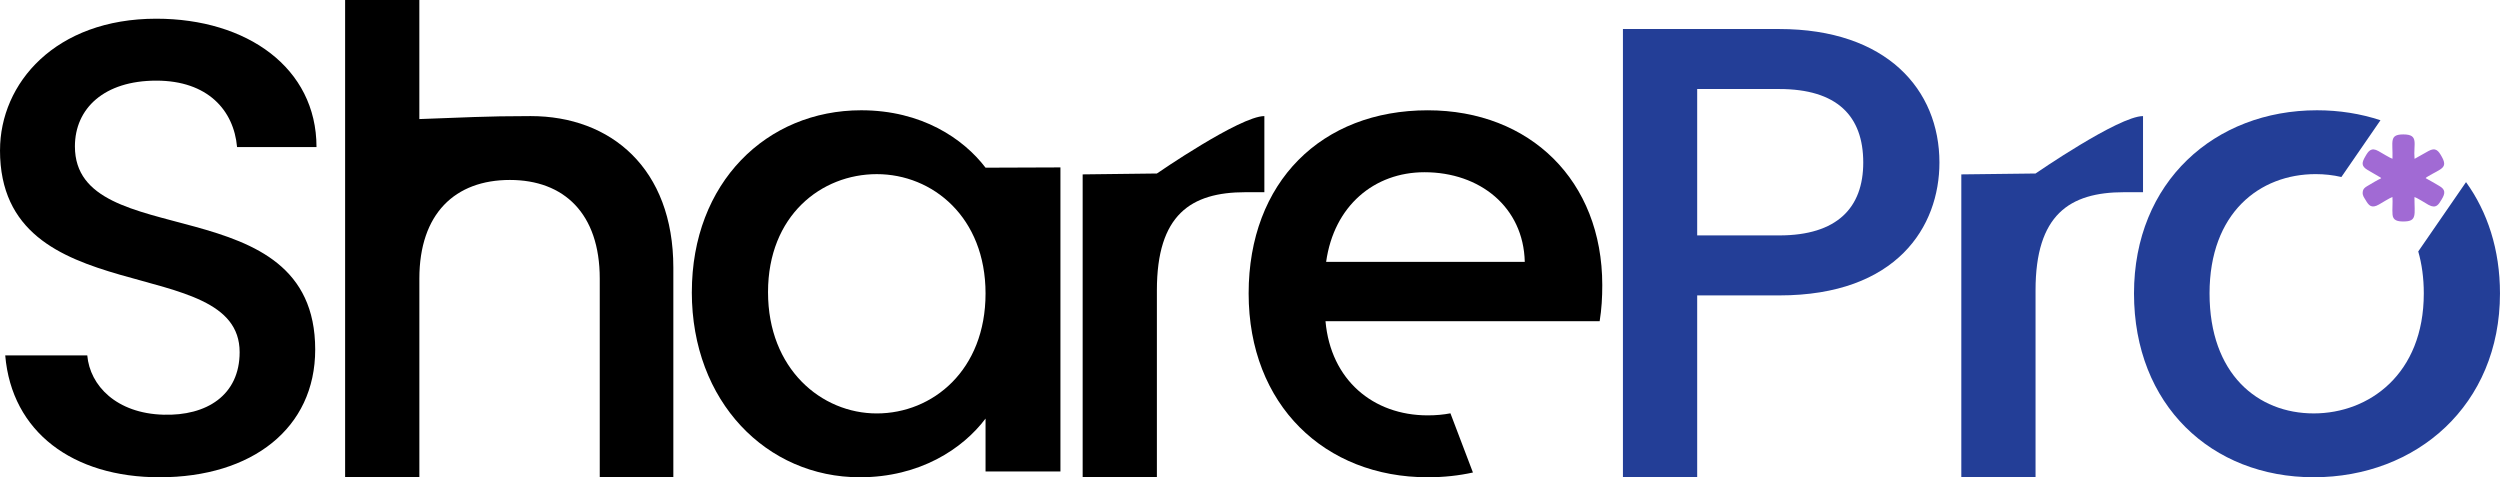 <svg width="110" height="21" viewBox="0 0 110 21" fill="none" xmlns="http://www.w3.org/2000/svg">
<path d="M0 6.613C0 13.82 10.544 11.04 10.544 15.495C10.544 17.396 9.083 18.304 7.192 18.247C5.129 18.191 3.955 16.97 3.84 15.637H0.23C0.516 19.013 3.21 21 7.02 21C11.09 21 13.869 18.843 13.869 15.381C13.869 8.117 3.296 11.21 3.296 6.442C3.296 4.768 4.585 3.548 6.878 3.548C9.142 3.548 10.287 4.853 10.431 6.47H13.926C13.926 2.98 10.861 0.823 6.878 0.823C2.437 0.823 0.001 3.661 0.001 6.612L0 6.613Z" fill="black"/>
<path d="M15.185 21H18.452V12.259C18.452 9.393 20.028 7.918 22.435 7.918C24.814 7.918 26.389 9.393 26.389 12.259V21H29.627V11.777C29.627 7.407 26.875 5.108 23.351 5.108C21.317 5.108 20.385 5.174 18.451 5.239V0H15.185V21H15.185Z" fill="black"/>
<path d="M30.44 12.855C30.44 17.679 33.736 21 37.834 21C40.469 21 42.361 19.751 43.364 18.417V20.744H46.659V7.366L43.364 7.378C42.39 6.101 40.556 4.852 37.892 4.852C33.737 4.852 30.441 8.031 30.441 12.854L30.44 12.855ZM43.364 12.912C43.364 16.289 41.042 18.191 38.578 18.191C36.142 18.191 33.793 16.233 33.793 12.855C33.793 9.479 36.142 7.662 38.578 7.662C41.042 7.662 43.364 9.563 43.364 12.912Z" fill="black"/>
<path d="M50.903 12.771C50.903 9.451 52.393 8.457 54.801 8.457H55.632V5.108C54.564 5.108 50.903 7.635 50.903 7.634L47.637 7.673V21H50.903V12.771Z" fill="black"/>
<path d="M74.676 10.358V3.917H78.286C80.836 3.917 81.983 5.108 81.983 7.152C81.983 9.138 80.836 10.358 78.286 10.358H74.676ZM85.335 7.152C85.335 3.945 83.013 1.277 78.286 1.277H71.409V21H74.676V12.998H78.286C83.472 12.998 85.335 9.961 85.335 7.152Z" fill="#233E97"/>
<path fill-rule="evenodd" clip-rule="evenodd" d="M64.809 20.79L63.819 18.186C63.514 18.245 63.181 18.276 62.821 18.276C60.414 18.276 58.551 16.715 58.322 14.133H70.385C70.472 13.593 70.5 13.082 70.5 12.544C70.5 7.947 67.32 4.853 62.821 4.853C58.151 4.853 54.94 8.002 54.94 12.912C54.94 17.821 58.293 21 62.821 21C63.53 21 64.193 20.926 64.81 20.79H64.809ZM67.09 11.522H58.35C58.694 9.053 60.471 7.578 62.677 7.578C65.113 7.578 67.033 9.11 67.09 11.522Z" fill="black"/>
<path d="M89.564 12.771C89.564 9.451 91.054 8.457 93.462 8.457H94.293V5.108C93.225 5.108 89.564 7.635 89.564 7.634L86.298 7.673V21H89.564V12.771Z" fill="#233E97"/>
<path fill-rule="evenodd" clip-rule="evenodd" d="M103.021 7.788L104.741 5.291C103.874 5.004 102.934 4.852 101.948 4.852C97.45 4.852 93.896 8.002 93.896 12.911C93.896 17.821 97.306 20.999 101.804 20.999C106.332 20.999 109.999 17.821 109.999 12.911C109.999 10.977 109.447 9.317 108.505 8.014L106.403 11.064C106.56 11.612 106.647 12.227 106.647 12.911C106.647 16.459 104.24 18.19 101.804 18.19C99.34 18.19 97.22 16.459 97.22 12.911C97.22 9.364 99.426 7.661 101.891 7.661C102.273 7.661 102.653 7.703 103.021 7.788V7.788Z" fill="#233E97"/>
<path fill-rule="evenodd" clip-rule="evenodd" d="M105.269 6.986C105.199 6.974 104.756 6.707 104.656 6.65C104.33 6.463 104.207 6.653 104.079 6.874C103.916 7.153 103.882 7.306 104.178 7.481L104.739 7.808C104.776 7.84 104.741 7.8 104.771 7.844C104.598 7.922 104.333 8.086 104.157 8.189C104.053 8.251 103.973 8.308 103.959 8.456C103.944 8.605 104.023 8.693 104.081 8.793C104.222 9.036 104.338 9.191 104.673 8.999C104.781 8.938 105.17 8.695 105.267 8.669C105.287 8.918 105.251 9.201 105.272 9.448C105.294 9.701 105.494 9.745 105.75 9.745C106.369 9.746 106.233 9.453 106.236 8.671C106.38 8.715 106.695 8.926 106.851 9.012C107.196 9.202 107.298 8.996 107.434 8.773C107.597 8.504 107.609 8.337 107.318 8.175C107.12 8.064 106.925 7.94 106.732 7.84C106.756 7.807 106.725 7.836 106.772 7.798C106.774 7.797 106.805 7.776 106.807 7.775C107.412 7.41 107.733 7.405 107.424 6.87C107.301 6.658 107.178 6.457 106.844 6.65L106.241 6.989C106.178 6.335 106.455 5.915 105.749 5.914C105.107 5.914 105.293 6.233 105.269 6.985V6.986Z" fill="#A16AD4"/>
</svg>
